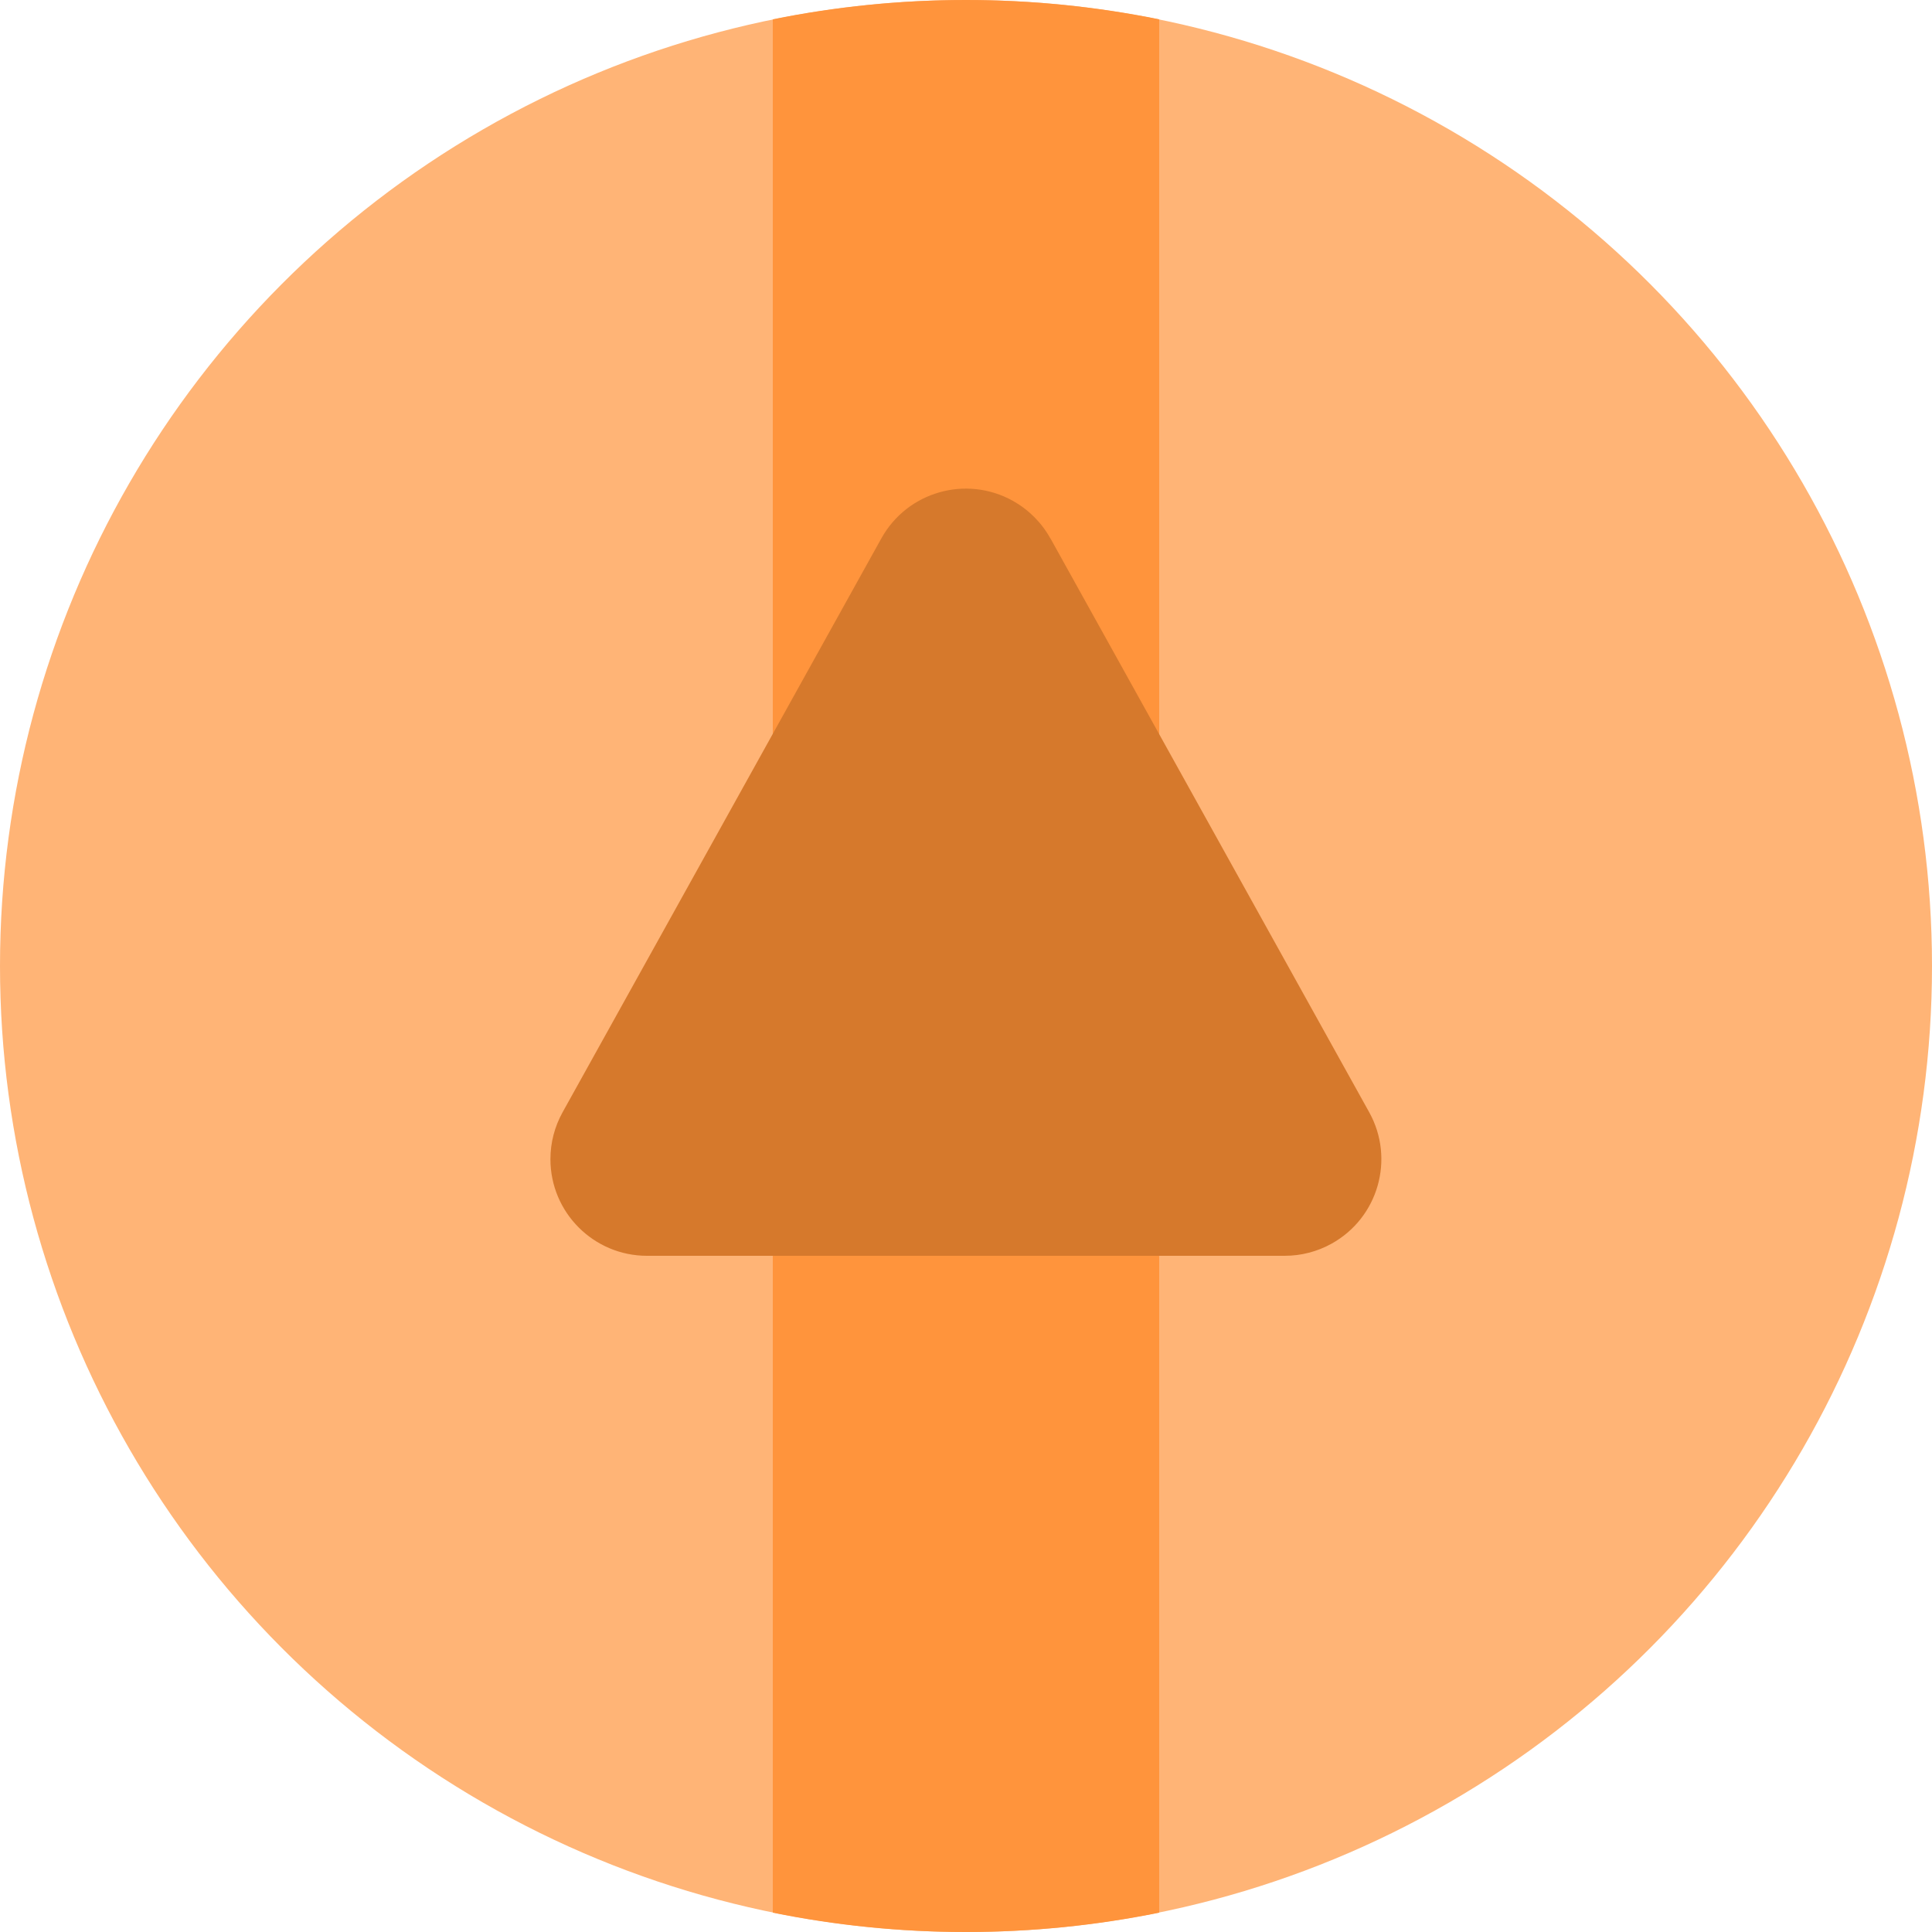 <svg height="20" viewBox="0 0 20 20" width="20" xmlns="http://www.w3.org/2000/svg"><g fill="none" fill-rule="evenodd" transform=""><circle cx="10" cy="10" fill="#ffb476" r="10"/><path d="m8 19.8v-19.6c.646-.131 1.315-.2 2-.2.685 0 1.354.069 2 .2v19.6c-.646.131-1.315.2-2 .2-.685 0-1.354-.069-2-.2z" fill="#ff943c" fill-rule="nonzero"/><path d="m10.874 5.573 3.3 5.941c.268.483.094 1.092-.389 1.36-.149.083-.316.126-.486.126h-6.601c-.552 0-1-.448-1-1 0-.17.043-.337.126-.486l3.3-5.941c.268-.483.877-.657 1.36-.389.163.091.298.225.389.389z" fill="#d6792c"/></g></svg>